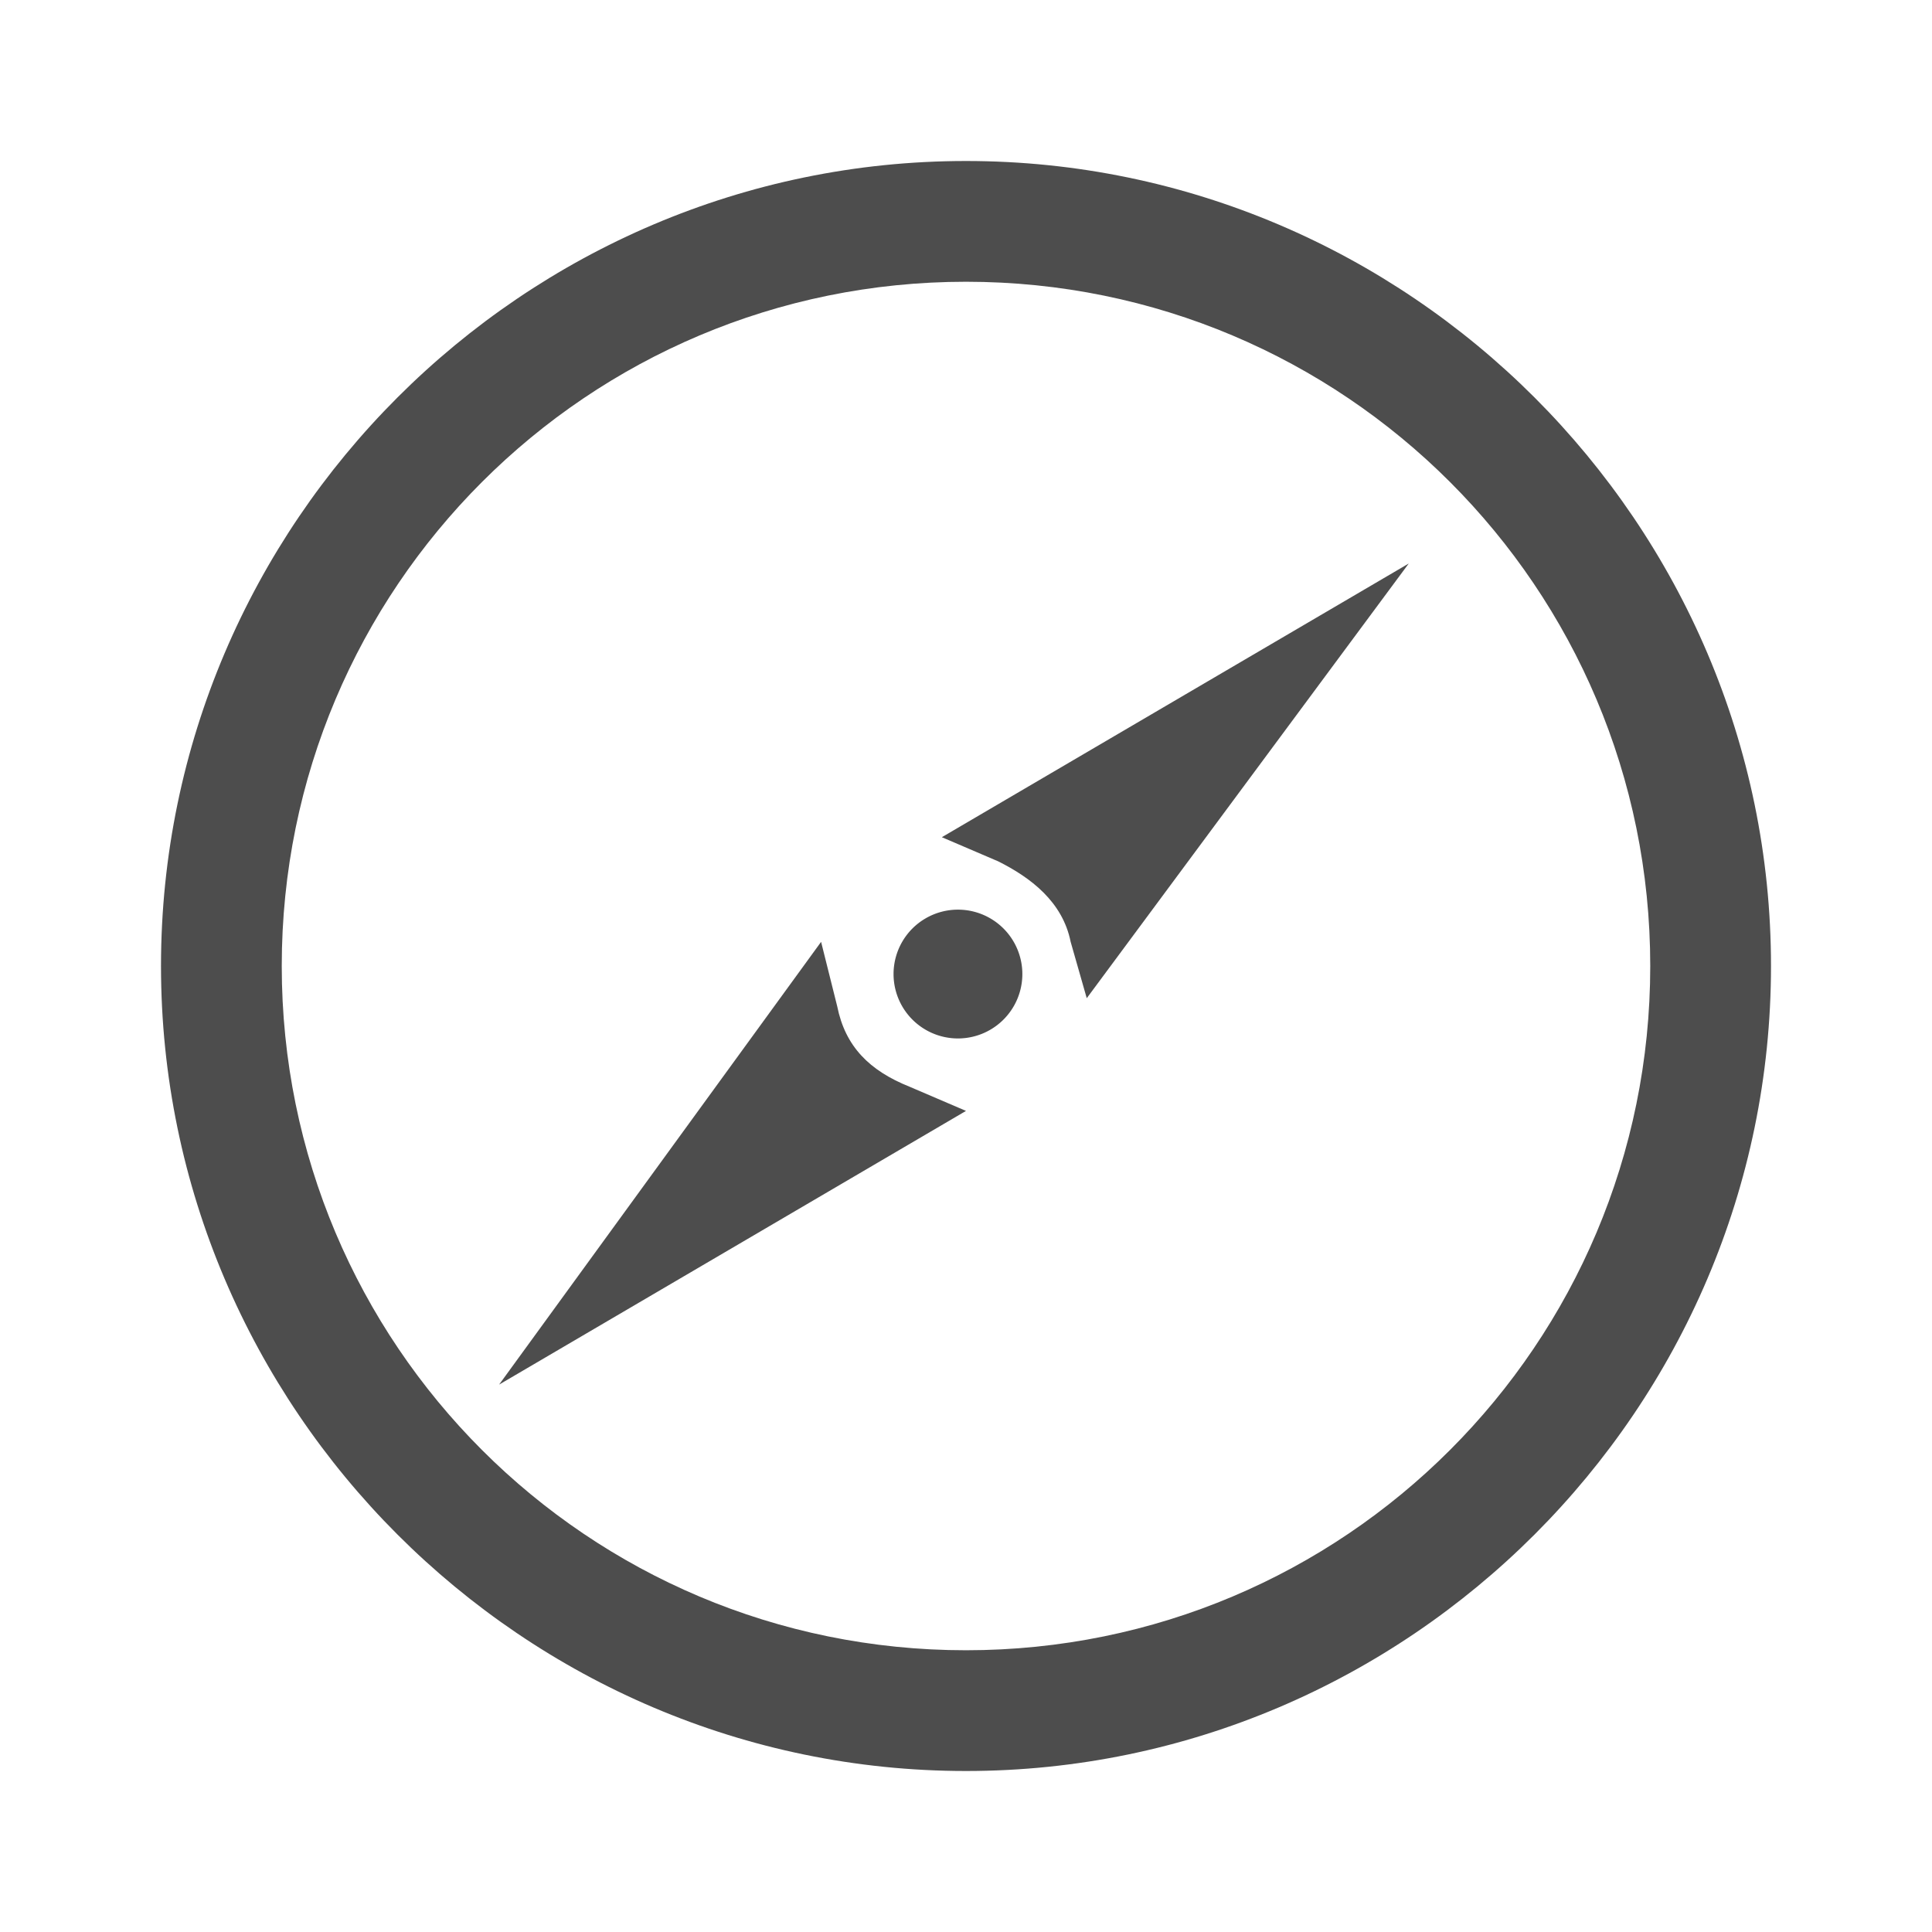 <?xml version="1.0" standalone="no"?><!DOCTYPE svg PUBLIC "-//W3C//DTD SVG 1.1//EN" "http://www.w3.org/Graphics/SVG/1.1/DTD/svg11.dtd"><svg t="1702282476949" class="icon" viewBox="0 0 1024 1024" version="1.1" xmlns="http://www.w3.org/2000/svg" p-id="7252" xmlns:xlink="http://www.w3.org/1999/xlink" width="200" height="200"><path d="M512 938.667C277.333 938.667 85.333 746.667 85.333 512S277.333 85.333 512 85.333s426.667 192 426.667 426.667-192 426.667-426.667 426.667z m0-789.333c-200.533 0-362.667 162.133-362.667 362.667s162.133 362.667 362.667 362.667 362.667-162.133 362.667-362.667-162.133-362.667-362.667-362.667z" fill="#4D4D4D" p-id="7253"></path><path d="M507.733 516.267m-34.133 0a34.133 34.133 0 1 0 68.267 0 34.133 34.133 0 1 0-68.267 0Z" fill="#4D4D4D" p-id="7254"></path><path d="M426.667 537.6l-102.4 140.8 149.333-89.6c-21.333-4.267-38.4-25.6-46.933-51.2z" fill="#4D4D4D" p-id="7255"></path><path d="M264.533 733.867l170.667-234.667 8.533 34.133c4.267 21.333 17.067 34.133 38.4 42.667l29.867 12.8-247.467 145.067z m157.867-162.133L384 627.2l55.467-34.133c-4.267-8.533-12.8-12.8-17.067-21.333z" fill="#4D4D4D" p-id="7256"></path><path d="M584.533 494.933l102.4-140.8-149.333 89.6c21.333 8.533 38.4 25.6 46.933 51.2z" fill="#4D4D4D" p-id="7257"></path><path d="M576 529.067l-8.533-29.867c-4.267-21.333-21.333-34.133-38.4-42.667l-29.867-12.8L746.667 298.667l-170.667 230.4z m-8.533-85.333c8.533 4.267 12.8 12.8 17.067 21.333l38.4-55.467-55.467 34.133z" fill="#4D4D4D" p-id="7258"></path></svg>